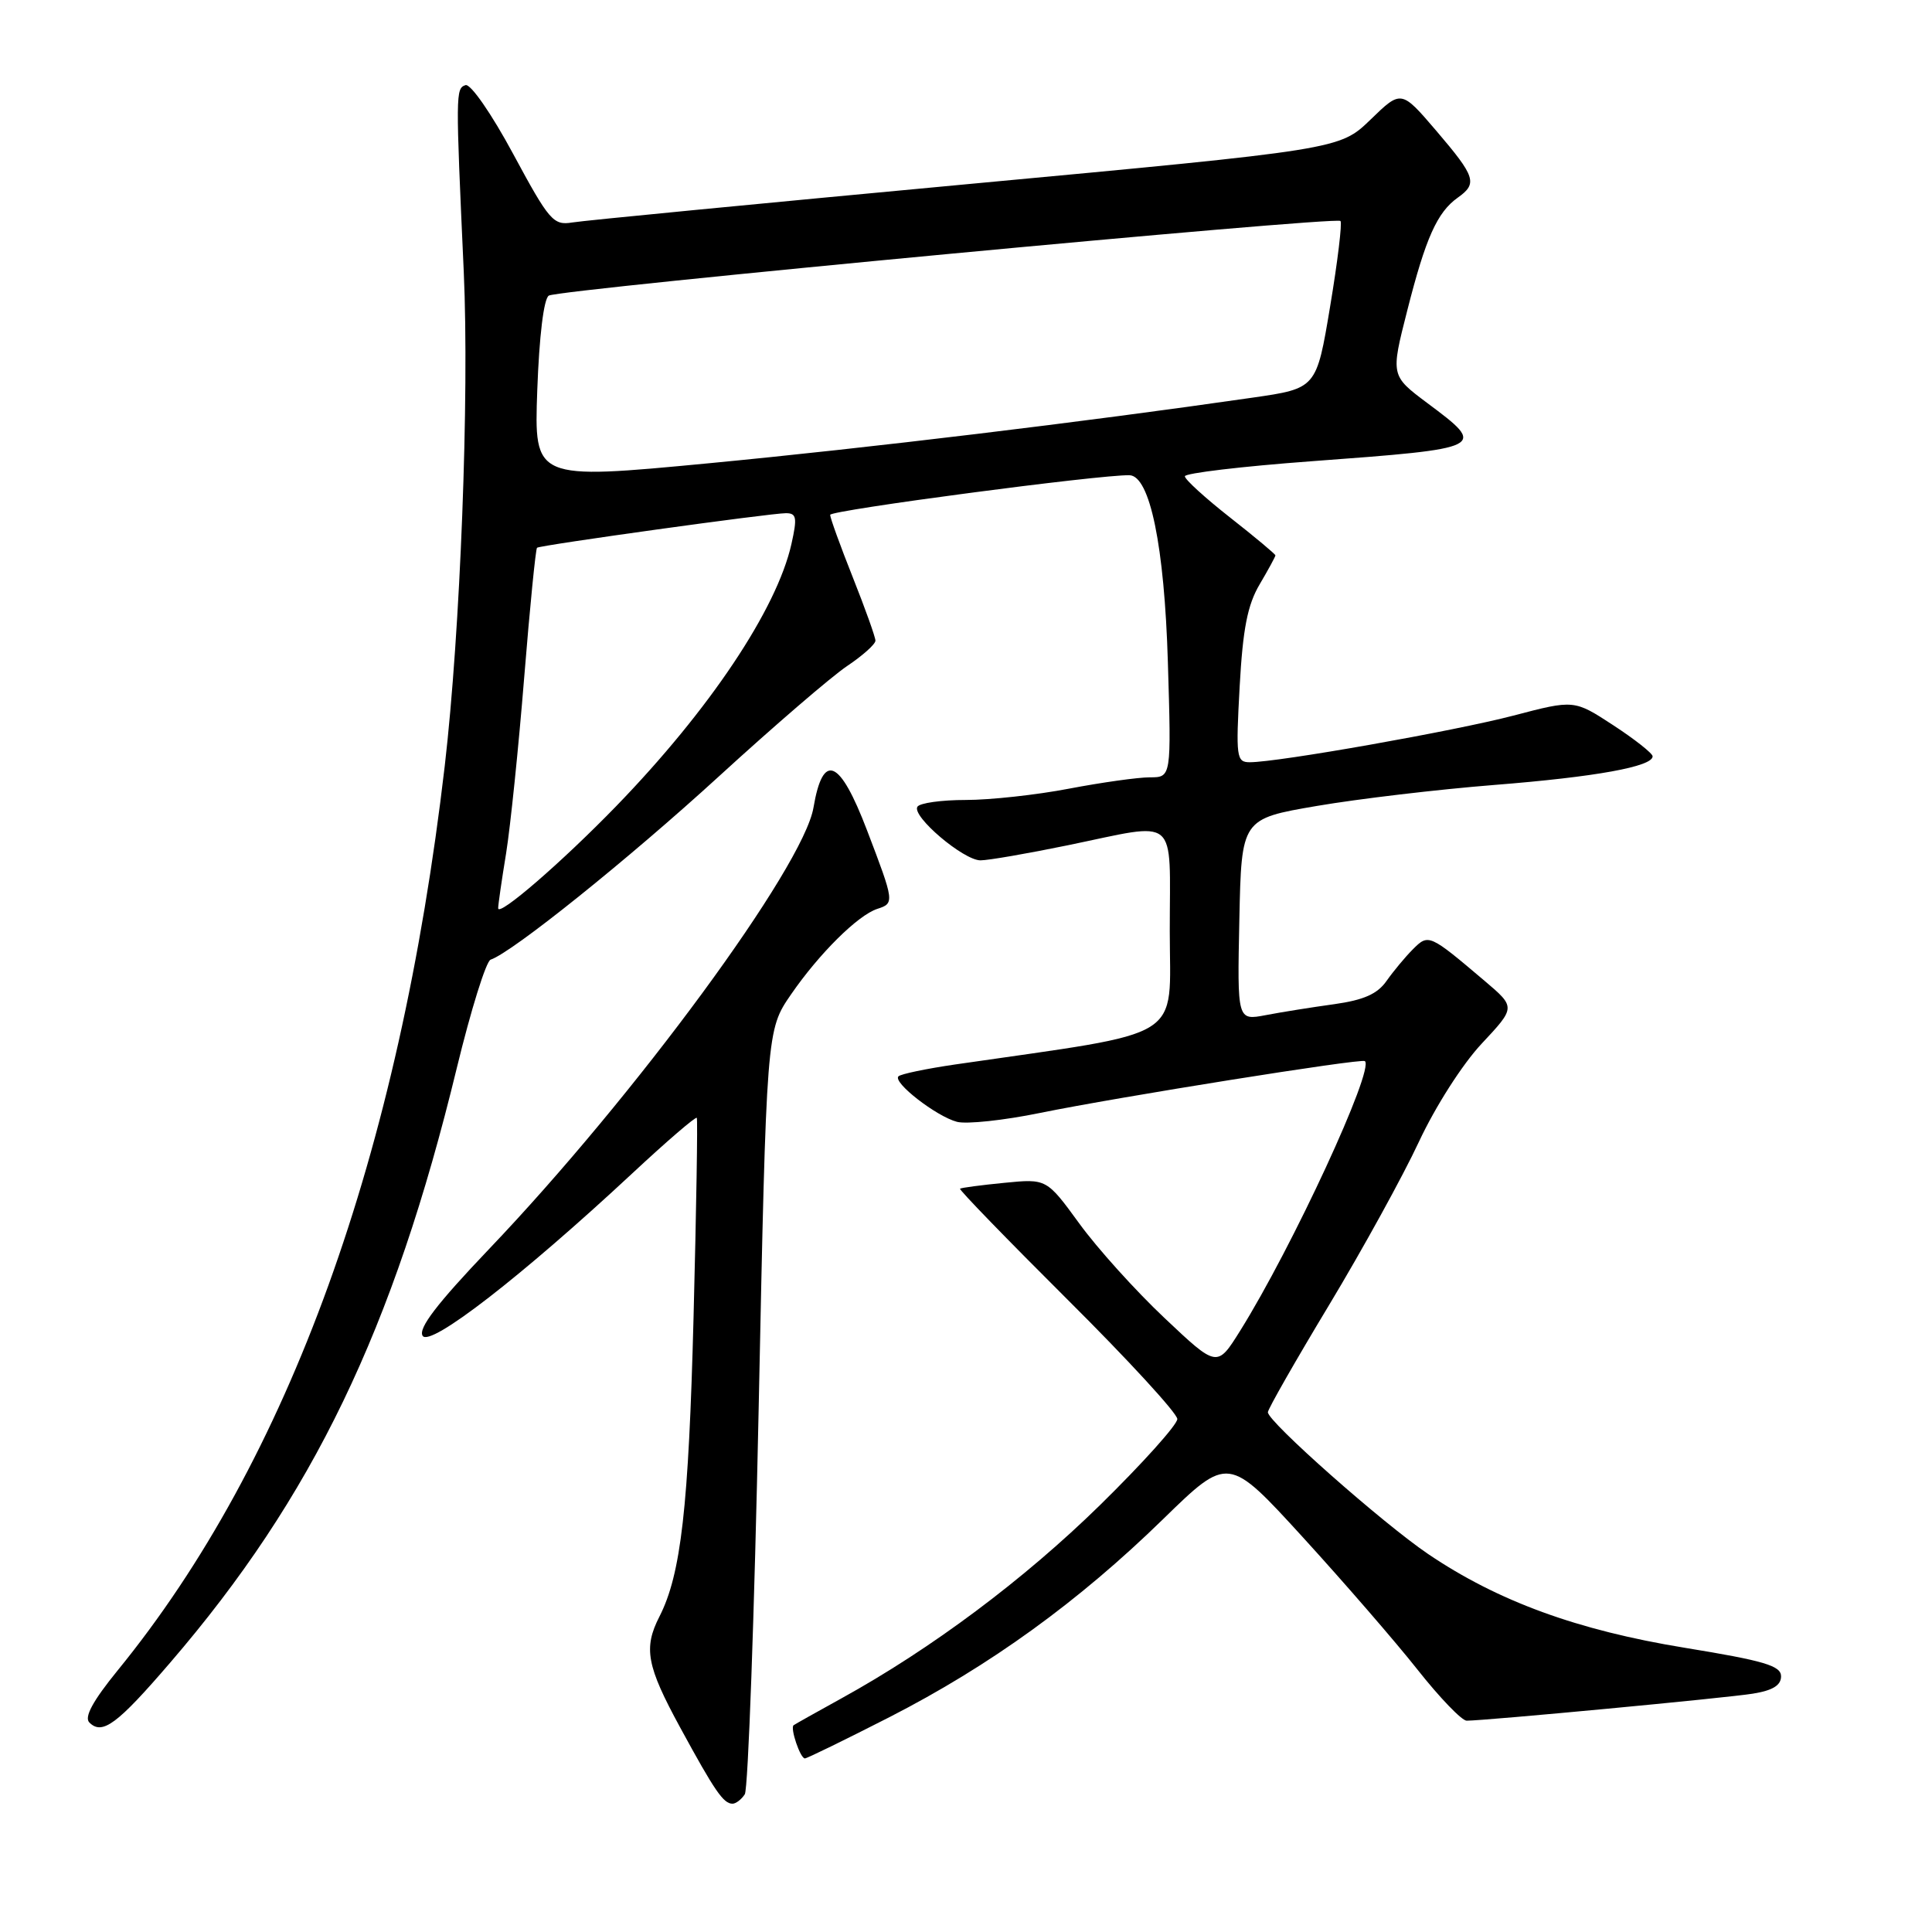 <?xml version="1.0" encoding="UTF-8" standalone="no"?>
<!DOCTYPE svg PUBLIC "-//W3C//DTD SVG 1.1//EN" "http://www.w3.org/Graphics/SVG/1.1/DTD/svg11.dtd" >
<svg xmlns="http://www.w3.org/2000/svg" xmlns:xlink="http://www.w3.org/1999/xlink" version="1.1" viewBox="0 0 256 256">
 <g >
 <path fill="currentColor"
d=" M 98.69 237.75 C 99.13 237.06 99.96 214.00 100.53 186.50 C 101.56 136.49 101.56 136.49 104.82 131.76 C 108.54 126.36 113.68 121.26 116.25 120.43 C 118.54 119.69 118.52 119.53 114.89 110.03 C 111.27 100.54 109.05 99.59 107.79 107.01 C 106.45 114.88 84.14 145.25 64.75 165.56 C 57.91 172.74 55.39 176.02 56.00 177.00 C 56.96 178.55 69.14 169.11 83.79 155.47 C 88.35 151.22 92.19 147.92 92.33 148.12 C 92.46 148.33 92.27 160.20 91.90 174.50 C 91.25 199.74 90.24 208.60 87.38 214.20 C 85.24 218.39 85.68 220.74 90.13 228.91 C 94.71 237.33 95.86 239.00 97.06 239.00 C 97.51 239.00 98.24 238.44 98.69 237.75 Z  M 117.88 227.52 C 131.18 220.71 142.91 212.23 154.12 201.29 C 162.75 192.88 162.75 192.88 172.63 203.69 C 178.06 209.64 184.91 217.54 187.84 221.25 C 190.77 224.96 193.70 228.00 194.34 228.00 C 196.88 227.99 228.74 224.99 232.25 224.42 C 234.88 224.00 236.00 223.32 236.00 222.12 C 236.00 220.72 233.78 220.06 223.24 218.34 C 209.01 216.02 198.48 212.17 189.24 205.92 C 183.18 201.81 168.00 188.38 168.00 187.13 C 168.00 186.72 171.64 180.34 176.10 172.94 C 180.55 165.55 185.91 155.81 188.01 151.30 C 190.18 146.65 193.77 141.02 196.33 138.29 C 200.84 133.47 200.84 133.47 196.73 129.98 C 189.39 123.76 189.29 123.71 187.22 125.78 C 186.21 126.79 184.64 128.68 183.73 129.97 C 182.52 131.71 180.70 132.51 176.79 133.06 C 173.88 133.46 169.80 134.11 167.72 134.51 C 163.94 135.23 163.94 135.23 164.22 121.87 C 164.50 108.50 164.50 108.50 174.50 106.79 C 180.00 105.85 190.57 104.60 198.00 104.01 C 211.42 102.95 219.02 101.57 218.98 100.21 C 218.97 99.82 216.63 97.97 213.77 96.10 C 208.58 92.71 208.58 92.71 200.54 94.82 C 192.69 96.87 169.38 101.00 165.60 101.00 C 163.83 101.00 163.75 100.34 164.26 90.99 C 164.68 83.34 165.30 80.15 166.91 77.43 C 168.06 75.48 169.00 73.75 169.00 73.59 C 169.00 73.43 166.30 71.17 163.00 68.58 C 159.70 65.99 157.00 63.53 157.00 63.11 C 157.00 62.70 164.54 61.80 173.75 61.12 C 196.97 59.40 197.08 59.34 189.13 53.41 C 184.27 49.77 184.27 49.77 186.47 41.14 C 188.91 31.53 190.43 28.13 193.16 26.19 C 195.81 24.31 195.53 23.44 190.34 17.36 C 185.67 11.90 185.67 11.90 181.59 15.86 C 177.50 19.81 177.50 19.81 128.00 24.42 C 100.77 26.96 77.29 29.23 75.82 29.48 C 73.32 29.89 72.77 29.25 68.00 20.40 C 65.12 15.05 62.35 11.06 61.68 11.28 C 60.37 11.73 60.37 12.28 61.45 36.00 C 62.20 52.56 61.00 83.69 58.93 101.50 C 52.91 153.07 38.28 193.52 15.58 221.35 C 12.31 225.37 11.13 227.53 11.84 228.24 C 13.55 229.95 15.53 228.48 22.55 220.31 C 41.43 198.37 52.12 176.19 60.53 141.51 C 62.40 133.82 64.41 127.36 65.01 127.16 C 67.85 126.22 83.29 113.82 95.23 102.90 C 102.53 96.22 110.19 89.63 112.25 88.25 C 114.31 86.87 116.00 85.36 116.00 84.89 C 116.00 84.43 114.65 80.65 113.00 76.50 C 111.35 72.35 110.00 68.62 110.00 68.22 C 110.00 67.61 145.84 62.87 149.66 62.97 C 152.37 63.04 154.29 72.34 154.75 87.75 C 155.21 103.00 155.21 103.00 152.36 103.00 C 150.79 103.00 145.97 103.68 141.66 104.50 C 137.35 105.33 131.19 106.00 127.97 106.00 C 124.75 106.00 121.87 106.40 121.56 106.90 C 120.79 108.16 127.67 114.00 129.92 114.00 C 130.95 114.00 136.15 113.10 141.50 112.00 C 156.35 108.94 155.00 107.80 155.00 123.36 C 155.00 138.13 157.53 136.55 126.55 141.05 C 122.73 141.61 119.36 142.31 119.05 142.62 C 118.26 143.42 124.07 147.93 126.81 148.65 C 128.09 148.98 133.04 148.45 137.81 147.47 C 148.15 145.36 180.35 140.22 180.85 140.60 C 182.18 141.62 171.23 165.29 164.31 176.36 C 161.27 181.22 161.27 181.22 154.31 174.65 C 150.48 171.04 145.40 165.41 143.02 162.13 C 138.68 156.18 138.68 156.18 133.09 156.73 C 130.02 157.03 127.37 157.38 127.21 157.51 C 127.05 157.64 133.47 164.25 141.46 172.21 C 149.46 180.16 156.00 187.28 156.00 188.03 C 156.00 188.78 151.38 193.92 145.74 199.45 C 135.68 209.30 123.43 218.46 111.50 225.04 C 108.20 226.86 105.35 228.46 105.16 228.60 C 104.67 228.96 106.04 233.00 106.65 233.00 C 106.93 233.00 111.98 230.53 117.88 227.52 Z  M 66.01 120.34 C 66.01 119.88 66.48 116.61 67.06 113.08 C 67.63 109.54 68.71 99.04 69.46 89.75 C 70.21 80.45 70.98 72.72 71.16 72.58 C 71.62 72.23 102.08 68.00 104.14 68.00 C 105.55 68.00 105.65 68.59 104.87 72.08 C 102.93 80.73 94.00 94.08 81.64 106.83 C 74.44 114.25 66.00 121.55 66.01 120.34 Z  M 71.19 51.72 C 71.45 44.55 72.05 39.58 72.72 39.17 C 74.06 38.34 176.98 28.64 177.62 29.28 C 177.86 29.53 177.25 34.62 176.25 40.60 C 174.44 51.47 174.44 51.47 165.97 52.69 C 143.62 55.92 115.02 59.37 93.97 61.38 C 70.77 63.59 70.77 63.59 71.19 51.72 Z "/>
</g>
</svg>